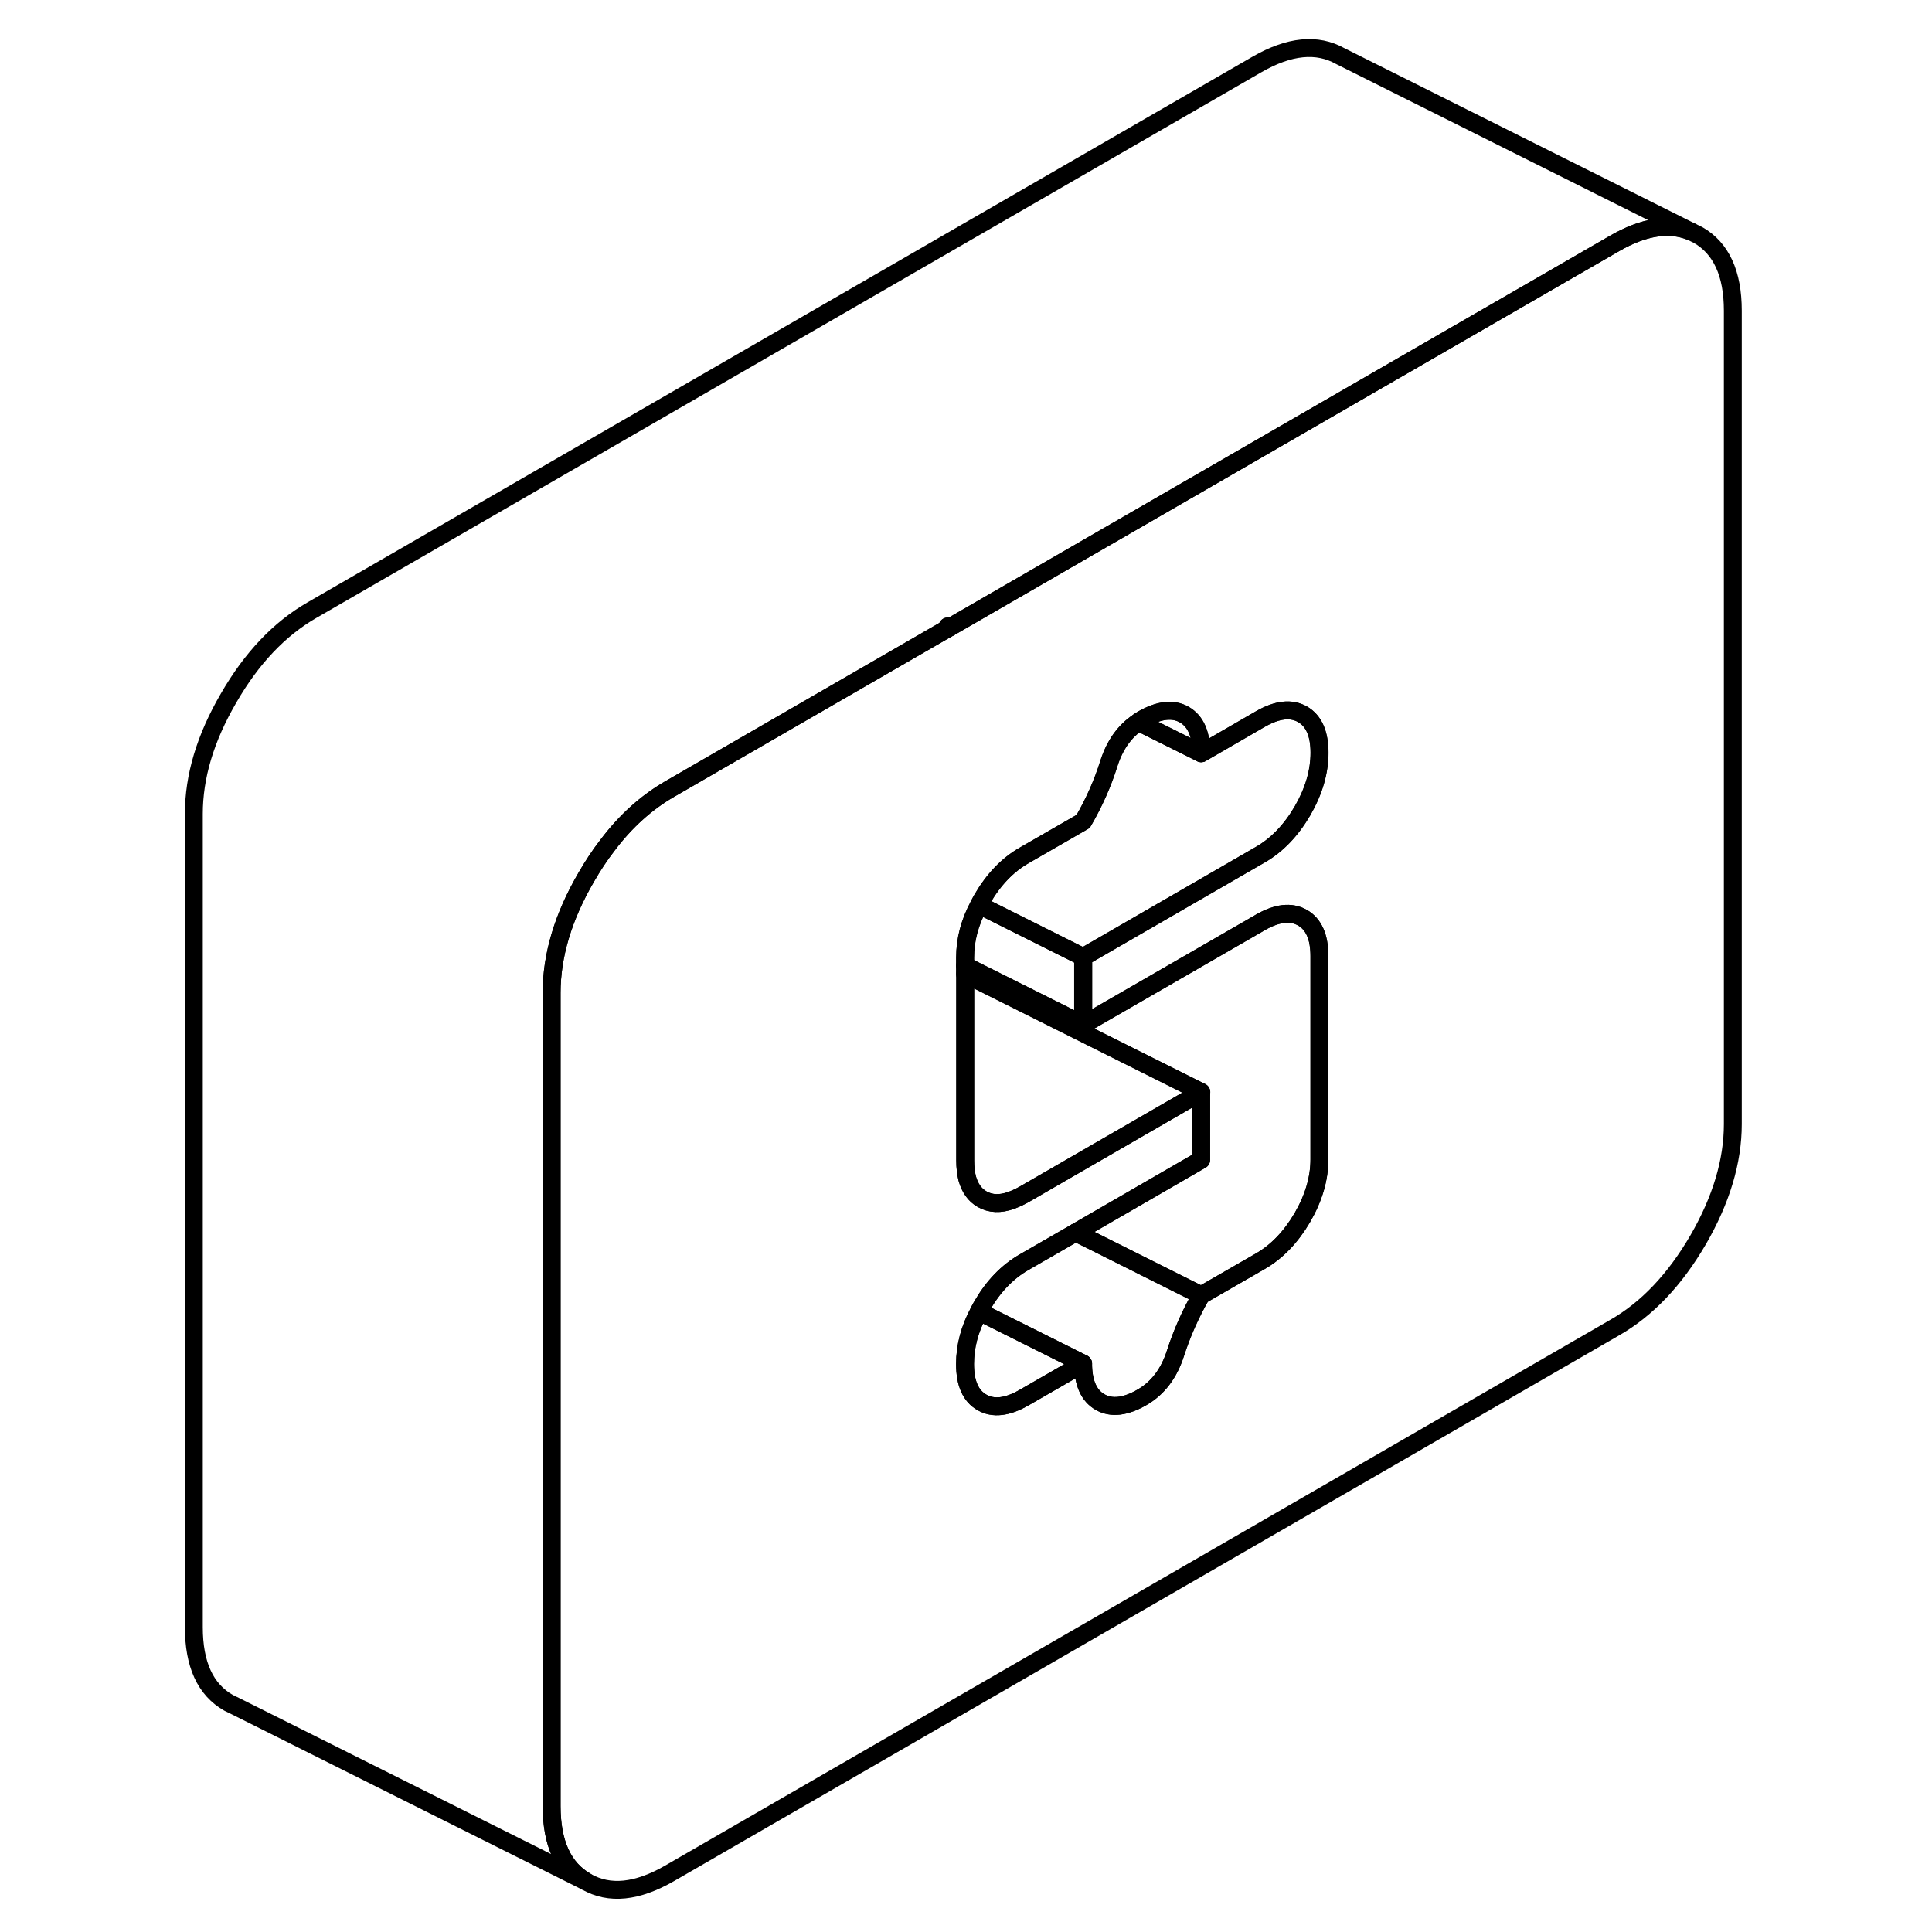<svg viewBox="0 0 91 108" fill="none" xmlns="http://www.w3.org/2000/svg" height="24" width="24" stroke-width="1px" stroke-linecap="round" stroke-linejoin="round">
    <path d="M44.476 35.018C44.446 35.078 44.416 35.128 44.376 35.188L44.576 35.078L44.476 35.018Z" stroke="currentColor" stroke-linejoin="round"/>
    <path d="M86.426 13.138L86.016 12.938C84.806 12.448 83.386 12.668 81.756 13.608L68.366 21.338L44.576 35.078L44.376 35.188L28.936 44.108C27.636 44.858 26.466 45.908 25.446 47.268C25.026 47.808 24.646 48.388 24.276 49.028C22.976 51.258 22.336 53.408 22.336 55.498V100.958C22.336 103.038 22.976 104.448 24.276 105.188C25.566 105.928 27.116 105.768 28.936 104.718L81.756 74.218C83.576 73.178 85.126 71.538 86.426 69.308C87.716 67.078 88.366 64.918 88.366 62.838V17.368C88.366 15.288 87.716 13.878 86.426 13.138ZM61.946 51.568C62.886 51.028 63.666 50.938 64.306 51.298C64.936 51.658 65.256 52.368 65.256 53.448V64.808C65.256 65.888 64.936 66.968 64.306 68.058C63.666 69.148 62.886 69.968 61.946 70.508L58.646 72.408C58.046 73.458 57.566 74.538 57.206 75.658C56.846 76.778 56.226 77.598 55.346 78.108C54.416 78.648 53.626 78.738 52.996 78.378C52.366 78.018 52.046 77.298 52.046 76.228L48.746 78.128C47.806 78.668 47.026 78.758 46.396 78.398C45.756 78.038 45.446 77.318 45.446 76.248C45.446 75.278 45.696 74.298 46.226 73.318C46.256 73.258 46.286 73.188 46.326 73.128C46.346 73.088 46.366 73.038 46.396 72.998C47.026 71.908 47.806 71.098 48.746 70.558L51.626 68.898L58.646 64.838V61.048L48.746 66.768C48.496 66.908 48.256 67.018 48.036 67.098C47.406 67.328 46.866 67.298 46.406 67.038C45.986 66.798 45.716 66.408 45.566 65.868C45.496 65.578 45.456 65.258 45.456 64.878V53.518C45.456 52.548 45.706 51.568 46.236 50.588C46.286 50.478 46.346 50.378 46.406 50.268C47.036 49.178 47.816 48.358 48.756 47.818L52.056 45.918C52.666 44.868 53.146 43.788 53.496 42.668C53.826 41.638 54.376 40.868 55.146 40.358C55.216 40.308 55.286 40.258 55.356 40.218C56.296 39.678 57.076 39.588 57.706 39.948C58.346 40.318 58.656 41.028 58.656 42.108L61.956 40.198C62.896 39.658 63.676 39.568 64.316 39.928C64.946 40.288 65.266 41.008 65.266 42.078C65.266 43.148 64.946 44.238 64.316 45.328C63.676 46.418 62.896 47.238 61.956 47.778L52.056 53.498V57.278L61.956 51.568H61.946Z" stroke="currentColor" stroke-linejoin="round"/>
    <path d="M58.646 61.048L48.746 66.768C48.496 66.908 48.256 67.018 48.036 67.098C47.406 67.328 46.866 67.298 46.406 67.038C45.986 66.798 45.716 66.408 45.566 65.868C45.496 65.578 45.456 65.258 45.456 64.878V54.448L58.656 61.048H58.646Z" stroke="currentColor" stroke-linejoin="round"/>
    <path d="M52.046 76.228L48.746 78.128C47.806 78.668 47.026 78.758 46.396 78.398C45.756 78.038 45.446 77.318 45.446 76.248C45.446 75.278 45.696 74.298 46.226 73.318L52.046 76.228Z" stroke="currentColor" stroke-linejoin="round"/>
    <path d="M58.646 72.408C58.046 73.458 57.566 74.538 57.206 75.658C56.846 76.778 56.226 77.598 55.346 78.108C54.416 78.648 53.626 78.738 52.995 78.378C52.365 78.018 52.046 77.298 52.046 76.228L46.226 73.318C46.256 73.258 46.286 73.188 46.326 73.128C46.346 73.088 46.366 73.038 46.396 72.998C47.026 71.908 47.806 71.098 48.745 70.558L51.626 68.898L52.716 69.438L58.646 72.408Z" stroke="currentColor" stroke-linejoin="round"/>
    <path d="M65.256 53.448V64.808C65.256 65.888 64.936 66.968 64.306 68.058C63.666 69.148 62.886 69.968 61.946 70.508L58.646 72.408L52.716 69.438L51.626 68.898L58.646 64.838V61.048L45.446 54.448V53.978L52.046 57.278L61.946 51.568C62.886 51.028 63.666 50.938 64.306 51.298C64.936 51.658 65.256 52.368 65.256 53.448Z" stroke="currentColor" stroke-linejoin="round"/>
    <path d="M52.046 53.498V57.278L45.446 53.978V53.518C45.446 52.548 45.696 51.568 46.226 50.588L52.046 53.498Z" stroke="currentColor" stroke-linejoin="round"/>
    <path d="M65.256 42.078C65.256 43.158 64.936 44.238 64.305 45.328C63.666 46.418 62.886 47.238 61.946 47.778L52.046 53.498L46.226 50.588C46.276 50.478 46.336 50.378 46.396 50.268C47.026 49.178 47.806 48.358 48.745 47.818L52.046 45.918C52.656 44.868 53.136 43.788 53.486 42.668C53.816 41.638 54.366 40.868 55.136 40.358L58.646 42.108L61.946 40.198C62.886 39.658 63.666 39.568 64.305 39.928C64.936 40.288 65.256 41.008 65.256 42.078Z" stroke="currentColor" stroke-linejoin="round"/>
    <path d="M58.646 42.108L55.136 40.358C55.206 40.308 55.276 40.258 55.346 40.218C56.286 39.678 57.066 39.588 57.696 39.948C58.336 40.318 58.646 41.028 58.646 42.108Z" stroke="currentColor" stroke-linejoin="round"/>
    <path d="M86.016 12.938C84.806 12.448 83.386 12.668 81.756 13.608L68.366 21.338L44.576 35.078L44.476 35.018C44.446 35.078 44.416 35.128 44.376 35.188L28.936 44.108C27.636 44.858 26.466 45.908 25.446 47.268C25.026 47.808 24.646 48.388 24.276 49.028C22.976 51.258 22.336 53.408 22.336 55.498V100.958C22.336 103.038 22.976 104.448 24.276 105.188L4.686 95.388L4.276 95.188C2.976 94.448 2.336 93.038 2.336 90.958V45.498C2.336 43.408 2.976 41.258 4.276 39.028C5.566 36.788 7.116 35.158 8.936 34.108L61.756 3.608C63.576 2.558 65.126 2.408 66.426 3.138L86.016 12.938Z" stroke="currentColor" stroke-linejoin="round"/>
</svg>